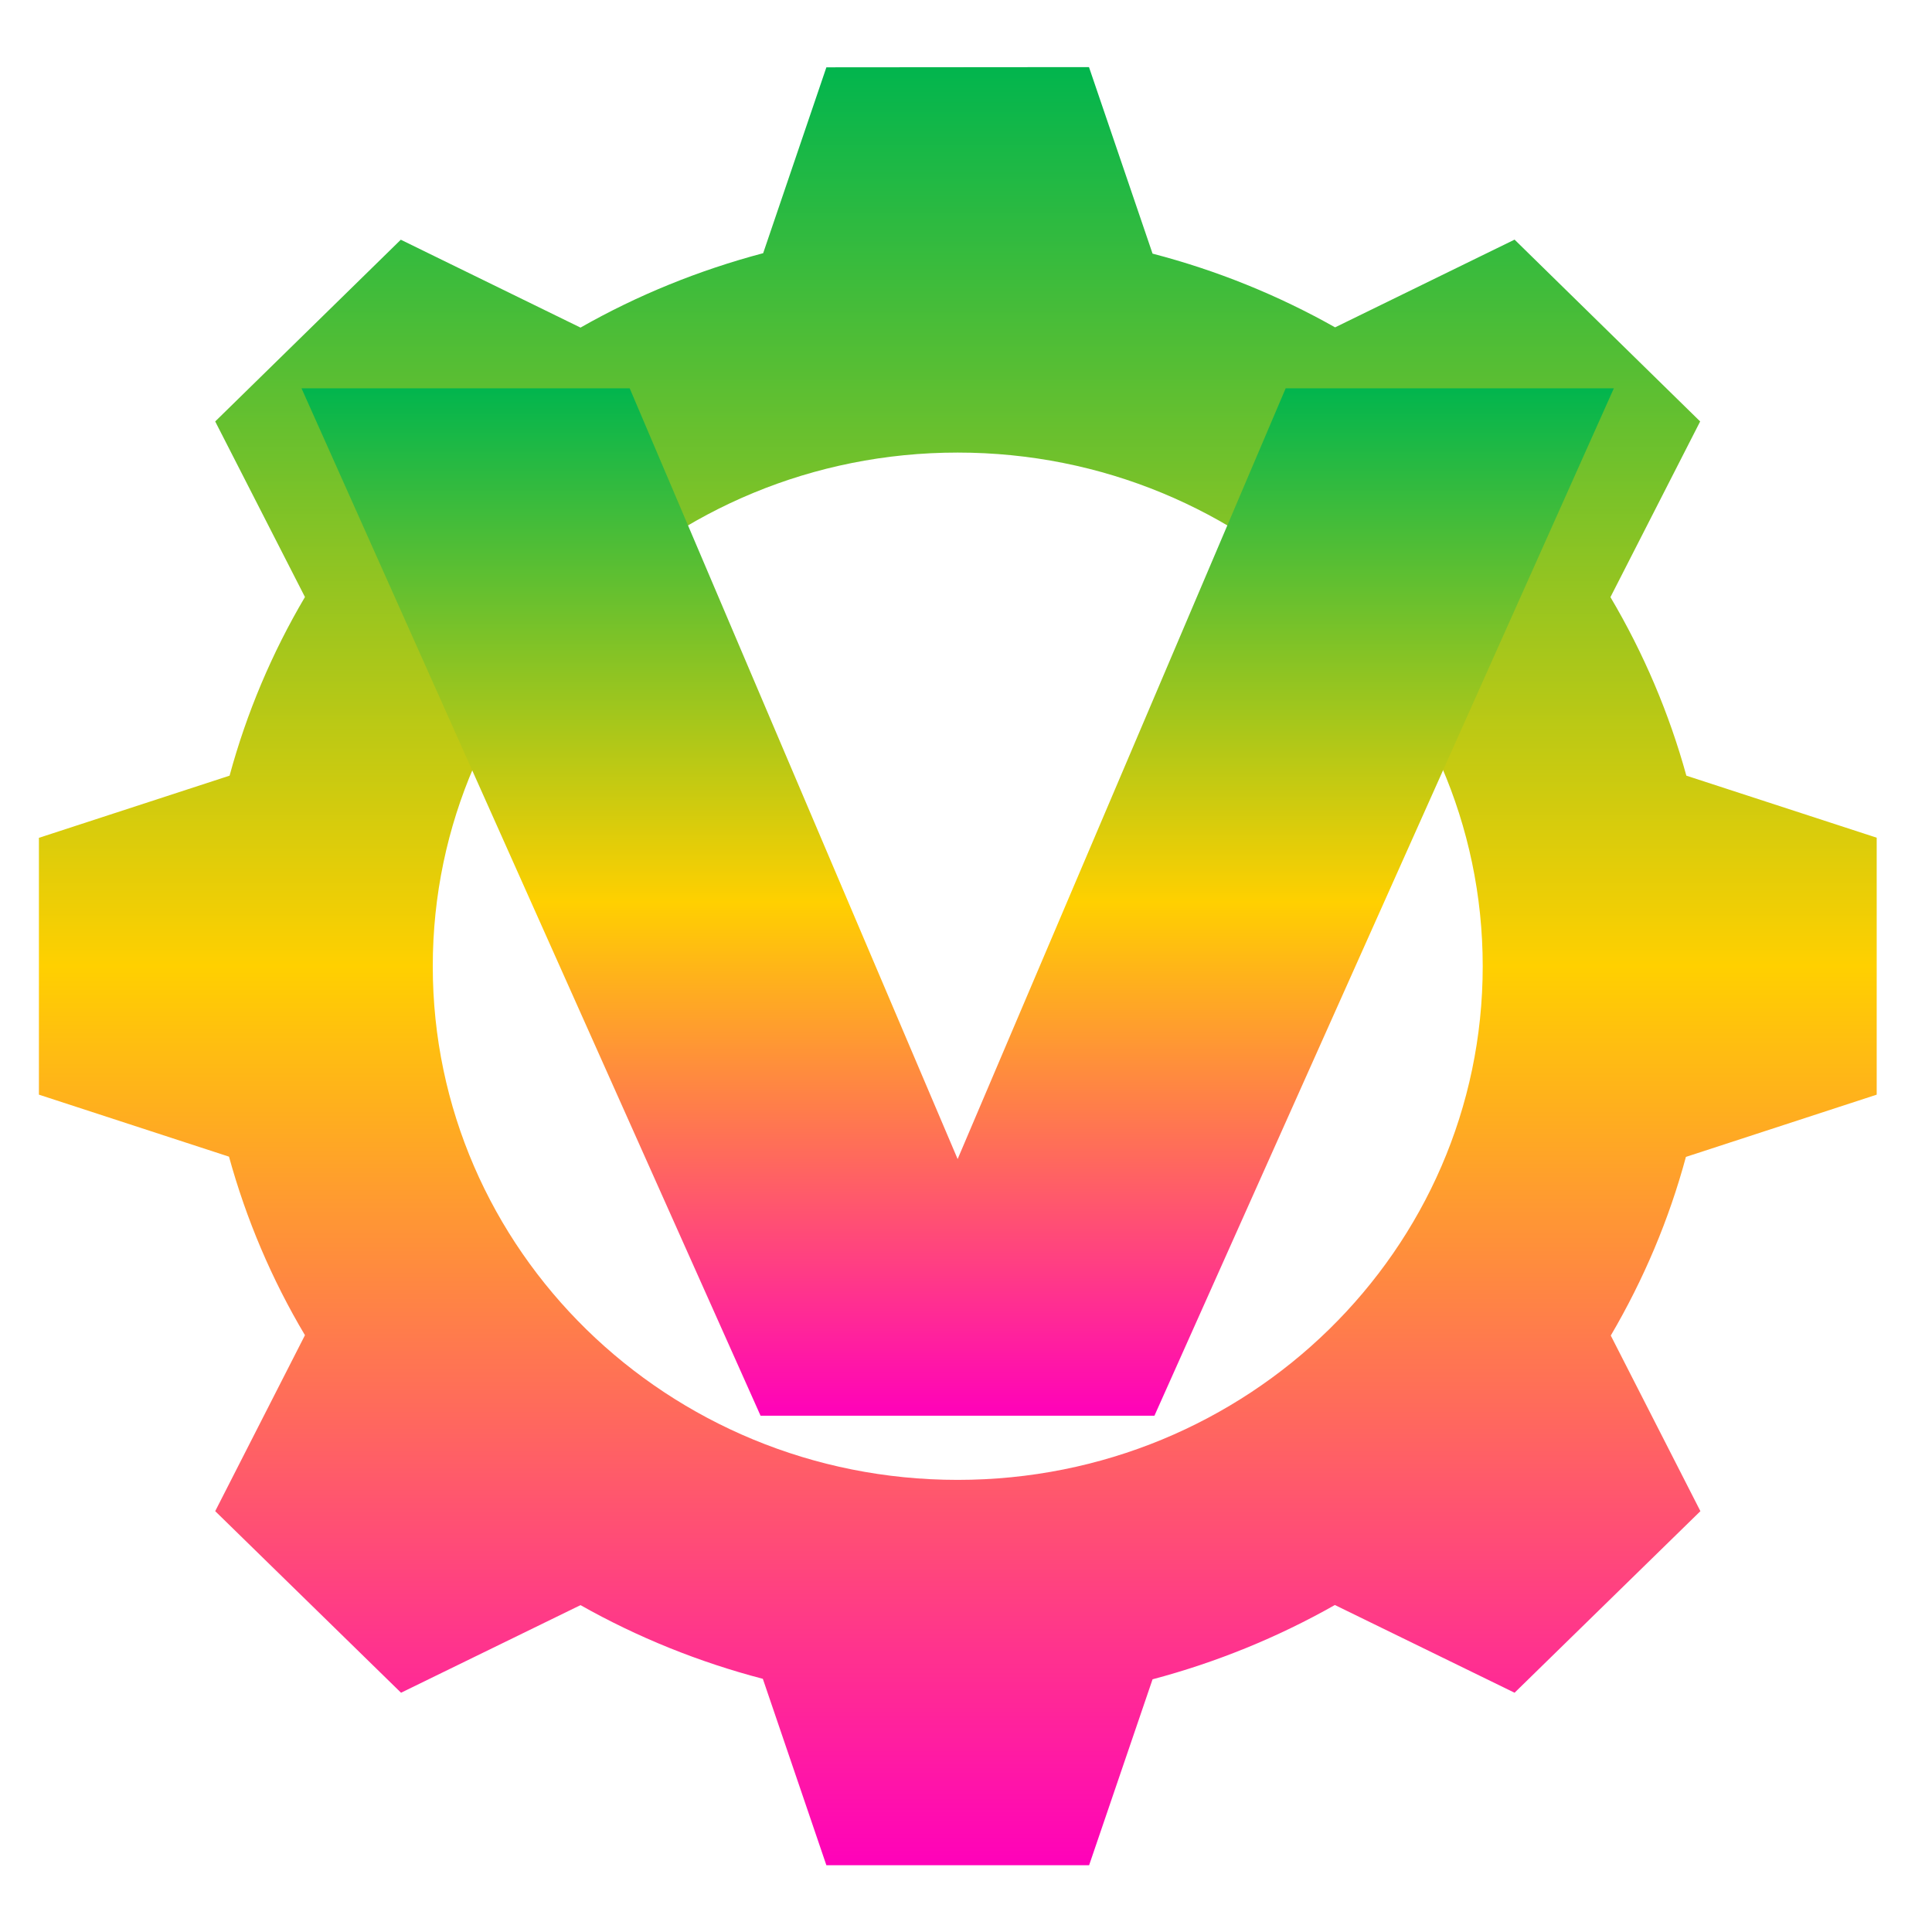 <svg xmlns="http://www.w3.org/2000/svg" xmlns:xlink="http://www.w3.org/1999/xlink" width="64" height="64" viewBox="0 0 64 64" version="1.1"><defs><linearGradient id="linear0" x1="0%" x2="0%" y1="0%" y2="100%"><stop offset="0%" style="stop-color:#00b54e; stop-opacity:1"/><stop offset="50%" style="stop-color:#ffd000; stop-opacity:1"/><stop offset="100%" style="stop-color:#ff00bb; stop-opacity:1"/></linearGradient></defs><g id="surface1"><path style=" stroke:none;fill-rule:nonzero;fill:url(#linear0);" d="M 27.375 2.23 L 25.281 8.387 C 23.16 8.949 21.125 9.773 19.23 10.852 L 13.277 7.941 L 7.129 13.961 L 10.102 19.777 C 9.008 21.629 8.168 23.621 7.605 25.695 L 1.289 27.754 L 1.289 36.262 L 7.586 38.316 C 8.156 40.387 9 42.379 10.102 44.23 L 7.129 50.059 L 13.285 56.074 L 19.23 53.172 C 21.125 54.242 23.16 55.062 25.27 55.613 L 27.375 61.789 L 36.078 61.789 L 38.18 55.629 C 40.289 55.07 42.324 54.242 44.219 53.168 L 50.172 56.074 L 56.328 50.059 L 53.359 44.242 C 54.449 42.383 55.289 40.398 55.848 38.324 L 62.168 36.262 L 62.168 27.75 L 55.863 25.695 C 55.293 23.629 54.449 21.641 53.348 19.781 L 56.32 13.961 L 50.172 7.938 L 44.227 10.844 C 42.328 9.773 40.297 8.953 38.18 8.402 L 36.074 2.223 Z M 31.723 14.992 C 41.332 14.992 49.117 22.609 49.117 32.008 C 49.117 41.41 41.332 49.023 31.723 49.023 C 22.117 49.023 14.336 41.41 14.336 32.008 C 14.336 22.609 22.117 14.992 31.723 14.992 Z M 31.723 14.992 "/><path style=" stroke:none;fill-rule:nonzero;fill:url(#linear0);" d="M 9.988 12.863 L 20.859 12.863 L 31.723 38.395 L 42.59 12.863 L 53.461 12.863 L 38.242 46.898 L 25.195 46.898 Z M 9.988 12.863 "/></g></svg>
